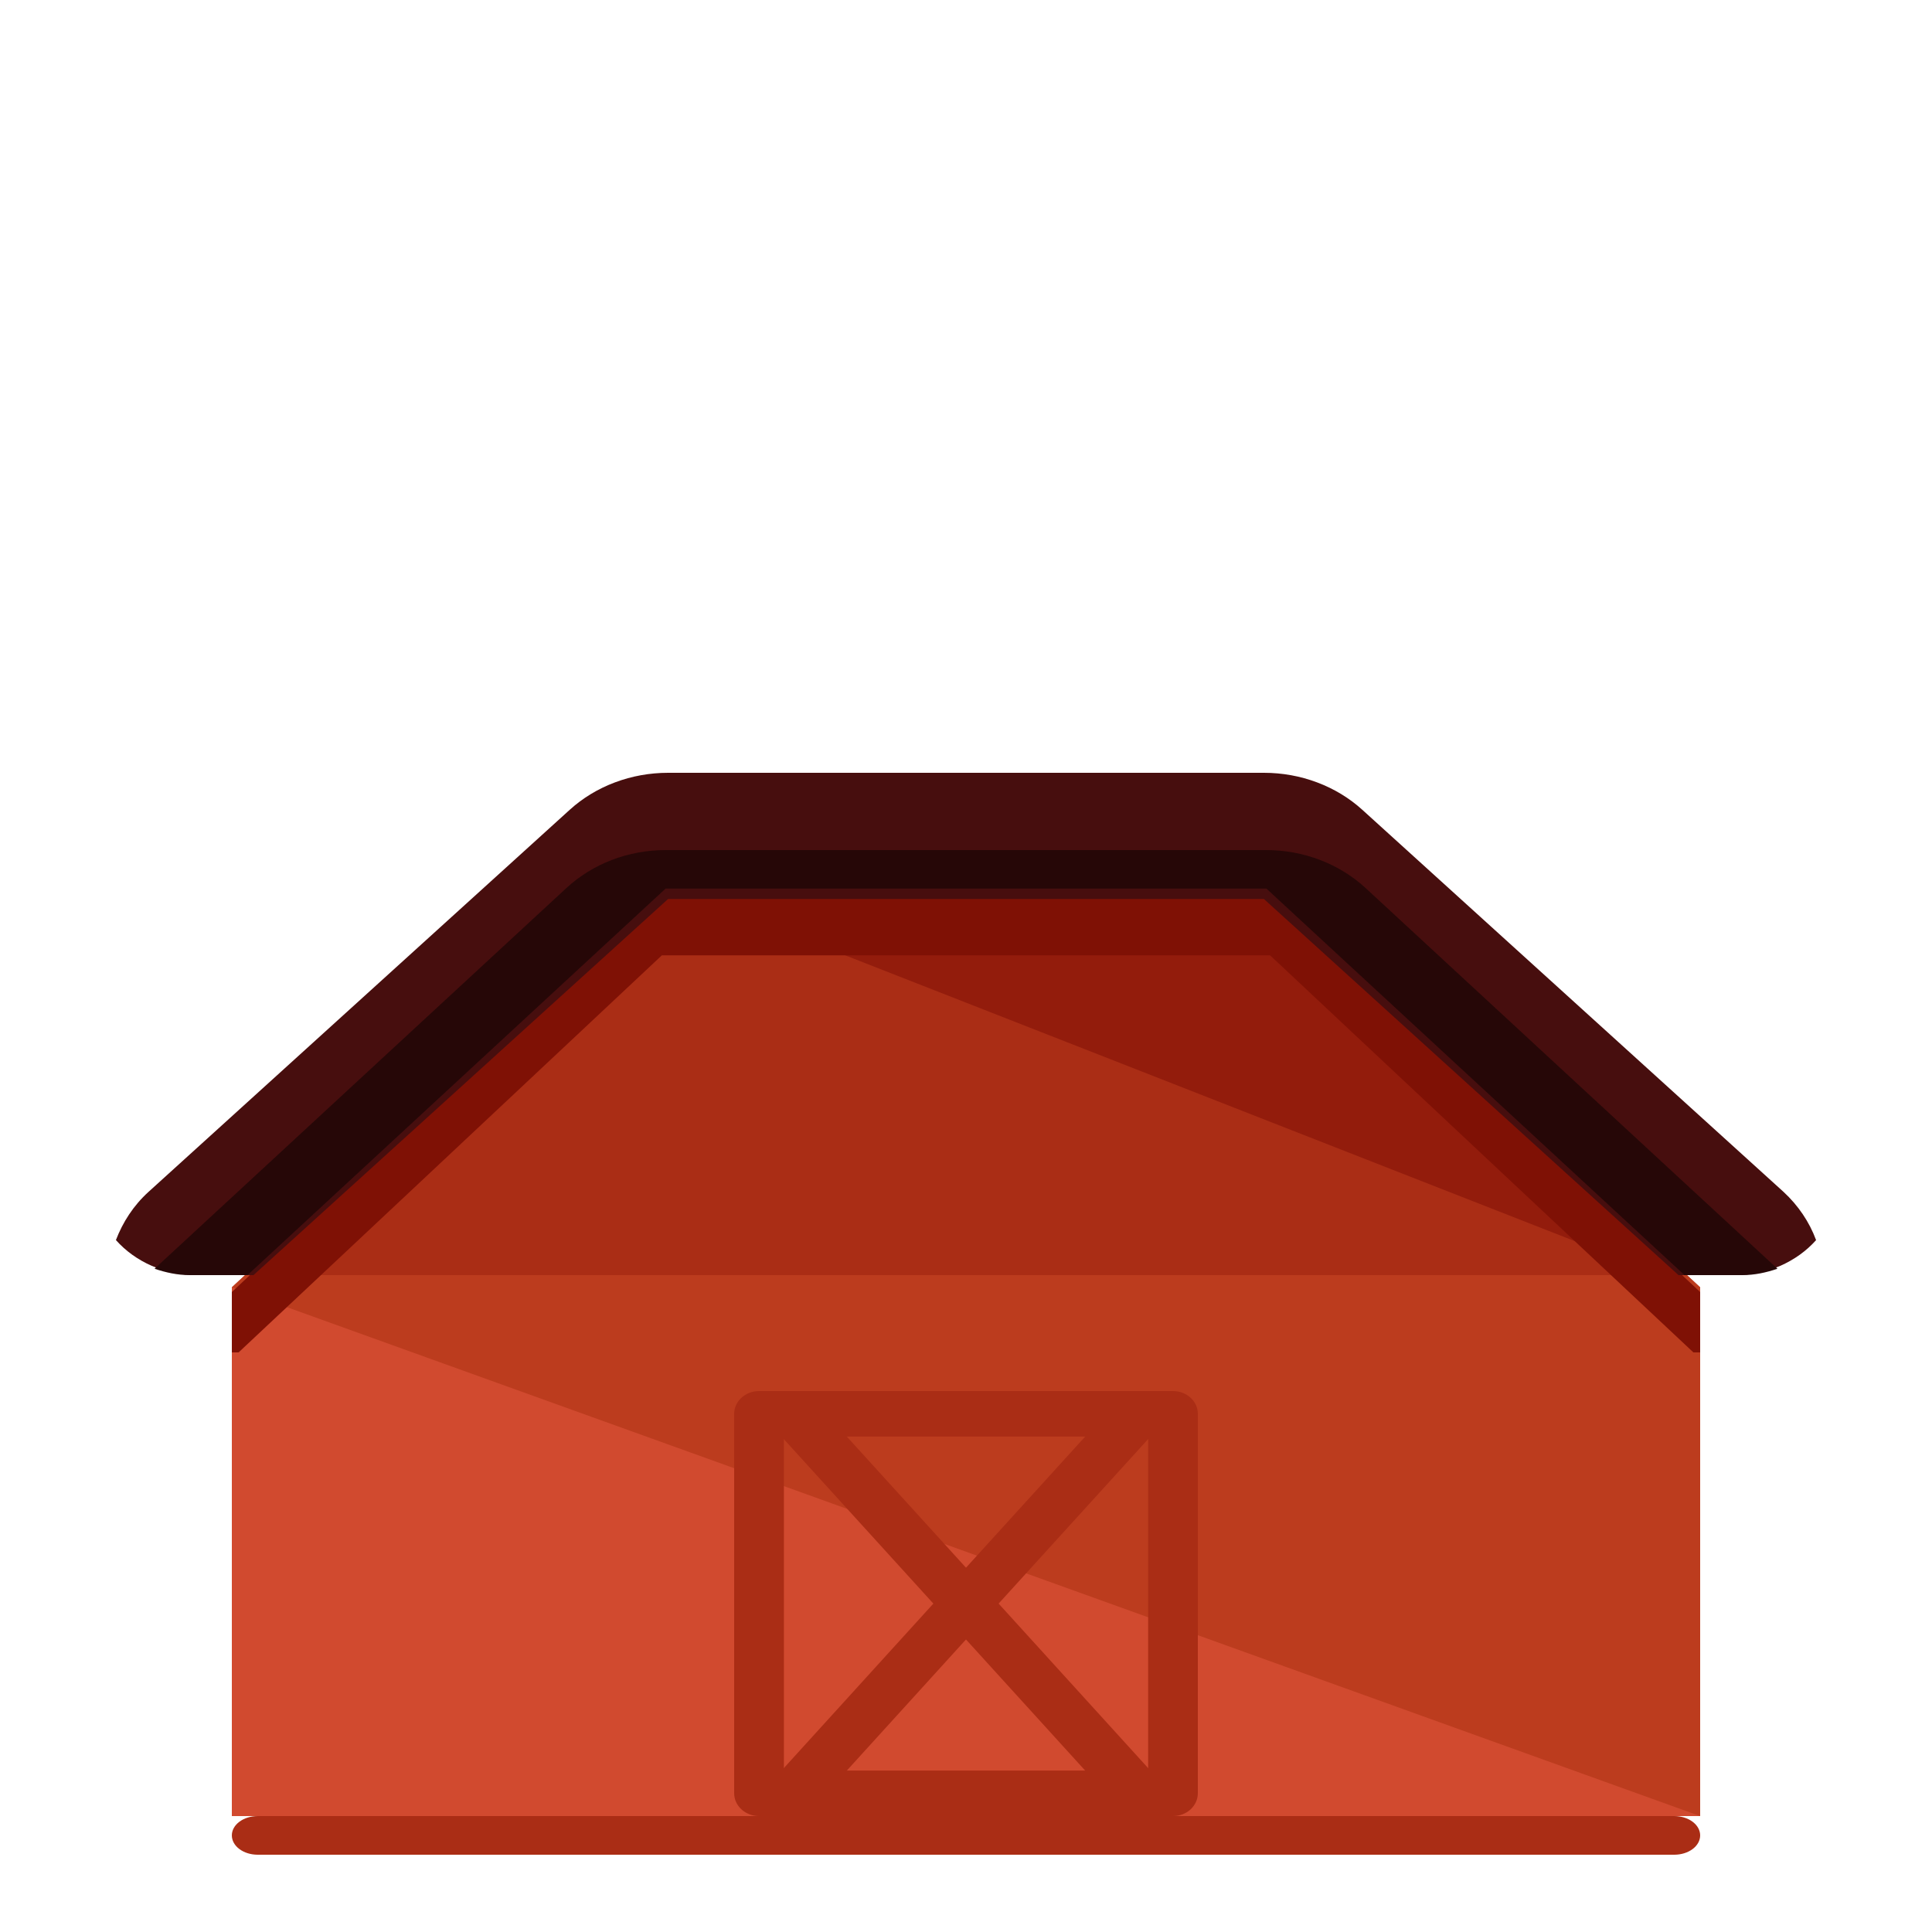<svg width="50" height="50" viewBox="0 0 50 50" fill="none" xmlns="http://www.w3.org/2000/svg">
<path d="M44 47V33.316L32.87 23H17.129L6 33.316V47H44Z" fill="#D14A2F"/>
<path d="M44 47V33.316L32.87 23H17.129L6 33.316" fill="#BC3C1E"/>
<path d="M43 33L32.525 23H17.474L7 33H43Z" fill="#931C0C"/>
<path d="M17.474 23L7 33H43" fill="#AA2D15"/>
<path d="M17.129 23L6 33.438V35H6.175L17.129 24.724H32.87L43.825 35H44V33.438L32.87 23H17.129Z" fill="#7F1105"/>
<path d="M47 32.094C46.827 31.625 46.539 31.198 46.157 30.845L35.256 20.957C34.922 20.654 34.525 20.413 34.088 20.249C33.651 20.084 33.183 20 32.71 20H17.291C16.818 20 16.35 20.084 15.913 20.249C15.476 20.413 15.079 20.654 14.745 20.957L3.844 30.845C3.454 31.199 3.178 31.629 3 32.093C3.251 32.375 3.568 32.603 3.928 32.76C4.289 32.917 4.683 32.999 5.083 33H6.56L17.291 23.265H32.709L43.44 33H44.919C45.318 32.999 45.712 32.917 46.072 32.76C46.432 32.603 46.749 32.376 47 32.094Z" fill="#470E0E"/>
<path d="M32.773 22H17.225C16.748 22 16.276 22.087 15.835 22.255C15.395 22.424 14.995 22.672 14.658 22.983L4 32.835C4.287 32.932 4.59 33 4.915 33H6.405L17.226 22.996H32.774L43.595 33H45.087C45.411 33 45.712 32.933 46 32.835L35.342 22.983C35.005 22.672 34.604 22.424 34.163 22.256C33.723 22.087 33.25 22 32.773 22Z" fill="#260707"/>
<path d="M30.358 47H19.643C19.473 47 19.309 46.937 19.189 46.827C19.068 46.716 19 46.566 19 46.41V36.59C19 36.266 19.289 36 19.643 36H30.357C30.714 36 31 36.266 31 36.59V46.41C31 46.566 30.932 46.716 30.812 46.827C30.691 46.938 30.528 47 30.358 47ZM20.287 45.821H29.714V37.179H20.287V45.821Z" fill="#AA2D15"/>
<path d="M20.594 47C20.436 47 20.285 46.932 20.173 46.81C20.062 46.687 20 46.52 20 46.346C20 46.172 20.062 46.005 20.173 45.882L28.981 36.192C29.036 36.131 29.102 36.083 29.175 36.05C29.247 36.017 29.325 36 29.403 36C29.482 36 29.559 36.017 29.632 36.05C29.704 36.083 29.77 36.132 29.825 36.193C29.881 36.254 29.925 36.326 29.955 36.406C29.985 36.485 30 36.571 30 36.657C30 36.743 29.985 36.828 29.954 36.908C29.924 36.988 29.88 37.06 29.825 37.121L21.018 46.81C20.904 46.931 20.752 46.999 20.594 47Z" fill="#AA2D15"/>
<path d="M29.406 47C29.248 46.999 29.096 46.932 28.982 46.81L20.173 37.121C20.062 36.997 20 36.83 20 36.657C20 36.483 20.062 36.316 20.173 36.192C20.285 36.069 20.437 36 20.596 36C20.754 36 20.906 36.069 21.019 36.192L29.826 45.882C29.909 45.973 29.965 46.09 29.988 46.217C30.012 46.343 30 46.475 29.955 46.594C29.91 46.714 29.834 46.816 29.736 46.889C29.639 46.961 29.524 46.999 29.406 47Z" fill="#AA2D15"/>
<path d="M44 47.5C44 47.633 43.93 47.76 43.804 47.854C43.679 47.947 43.509 48 43.332 48H6.668C6.491 48 6.321 47.947 6.196 47.854C6.07 47.76 6 47.633 6 47.5C6 47.367 6.07 47.24 6.196 47.146C6.321 47.053 6.491 47 6.668 47H43.332C43.509 47 43.679 47.053 43.804 47.146C43.93 47.24 44 47.367 44 47.5Z" fill="#AA2D15"/>
</svg>
